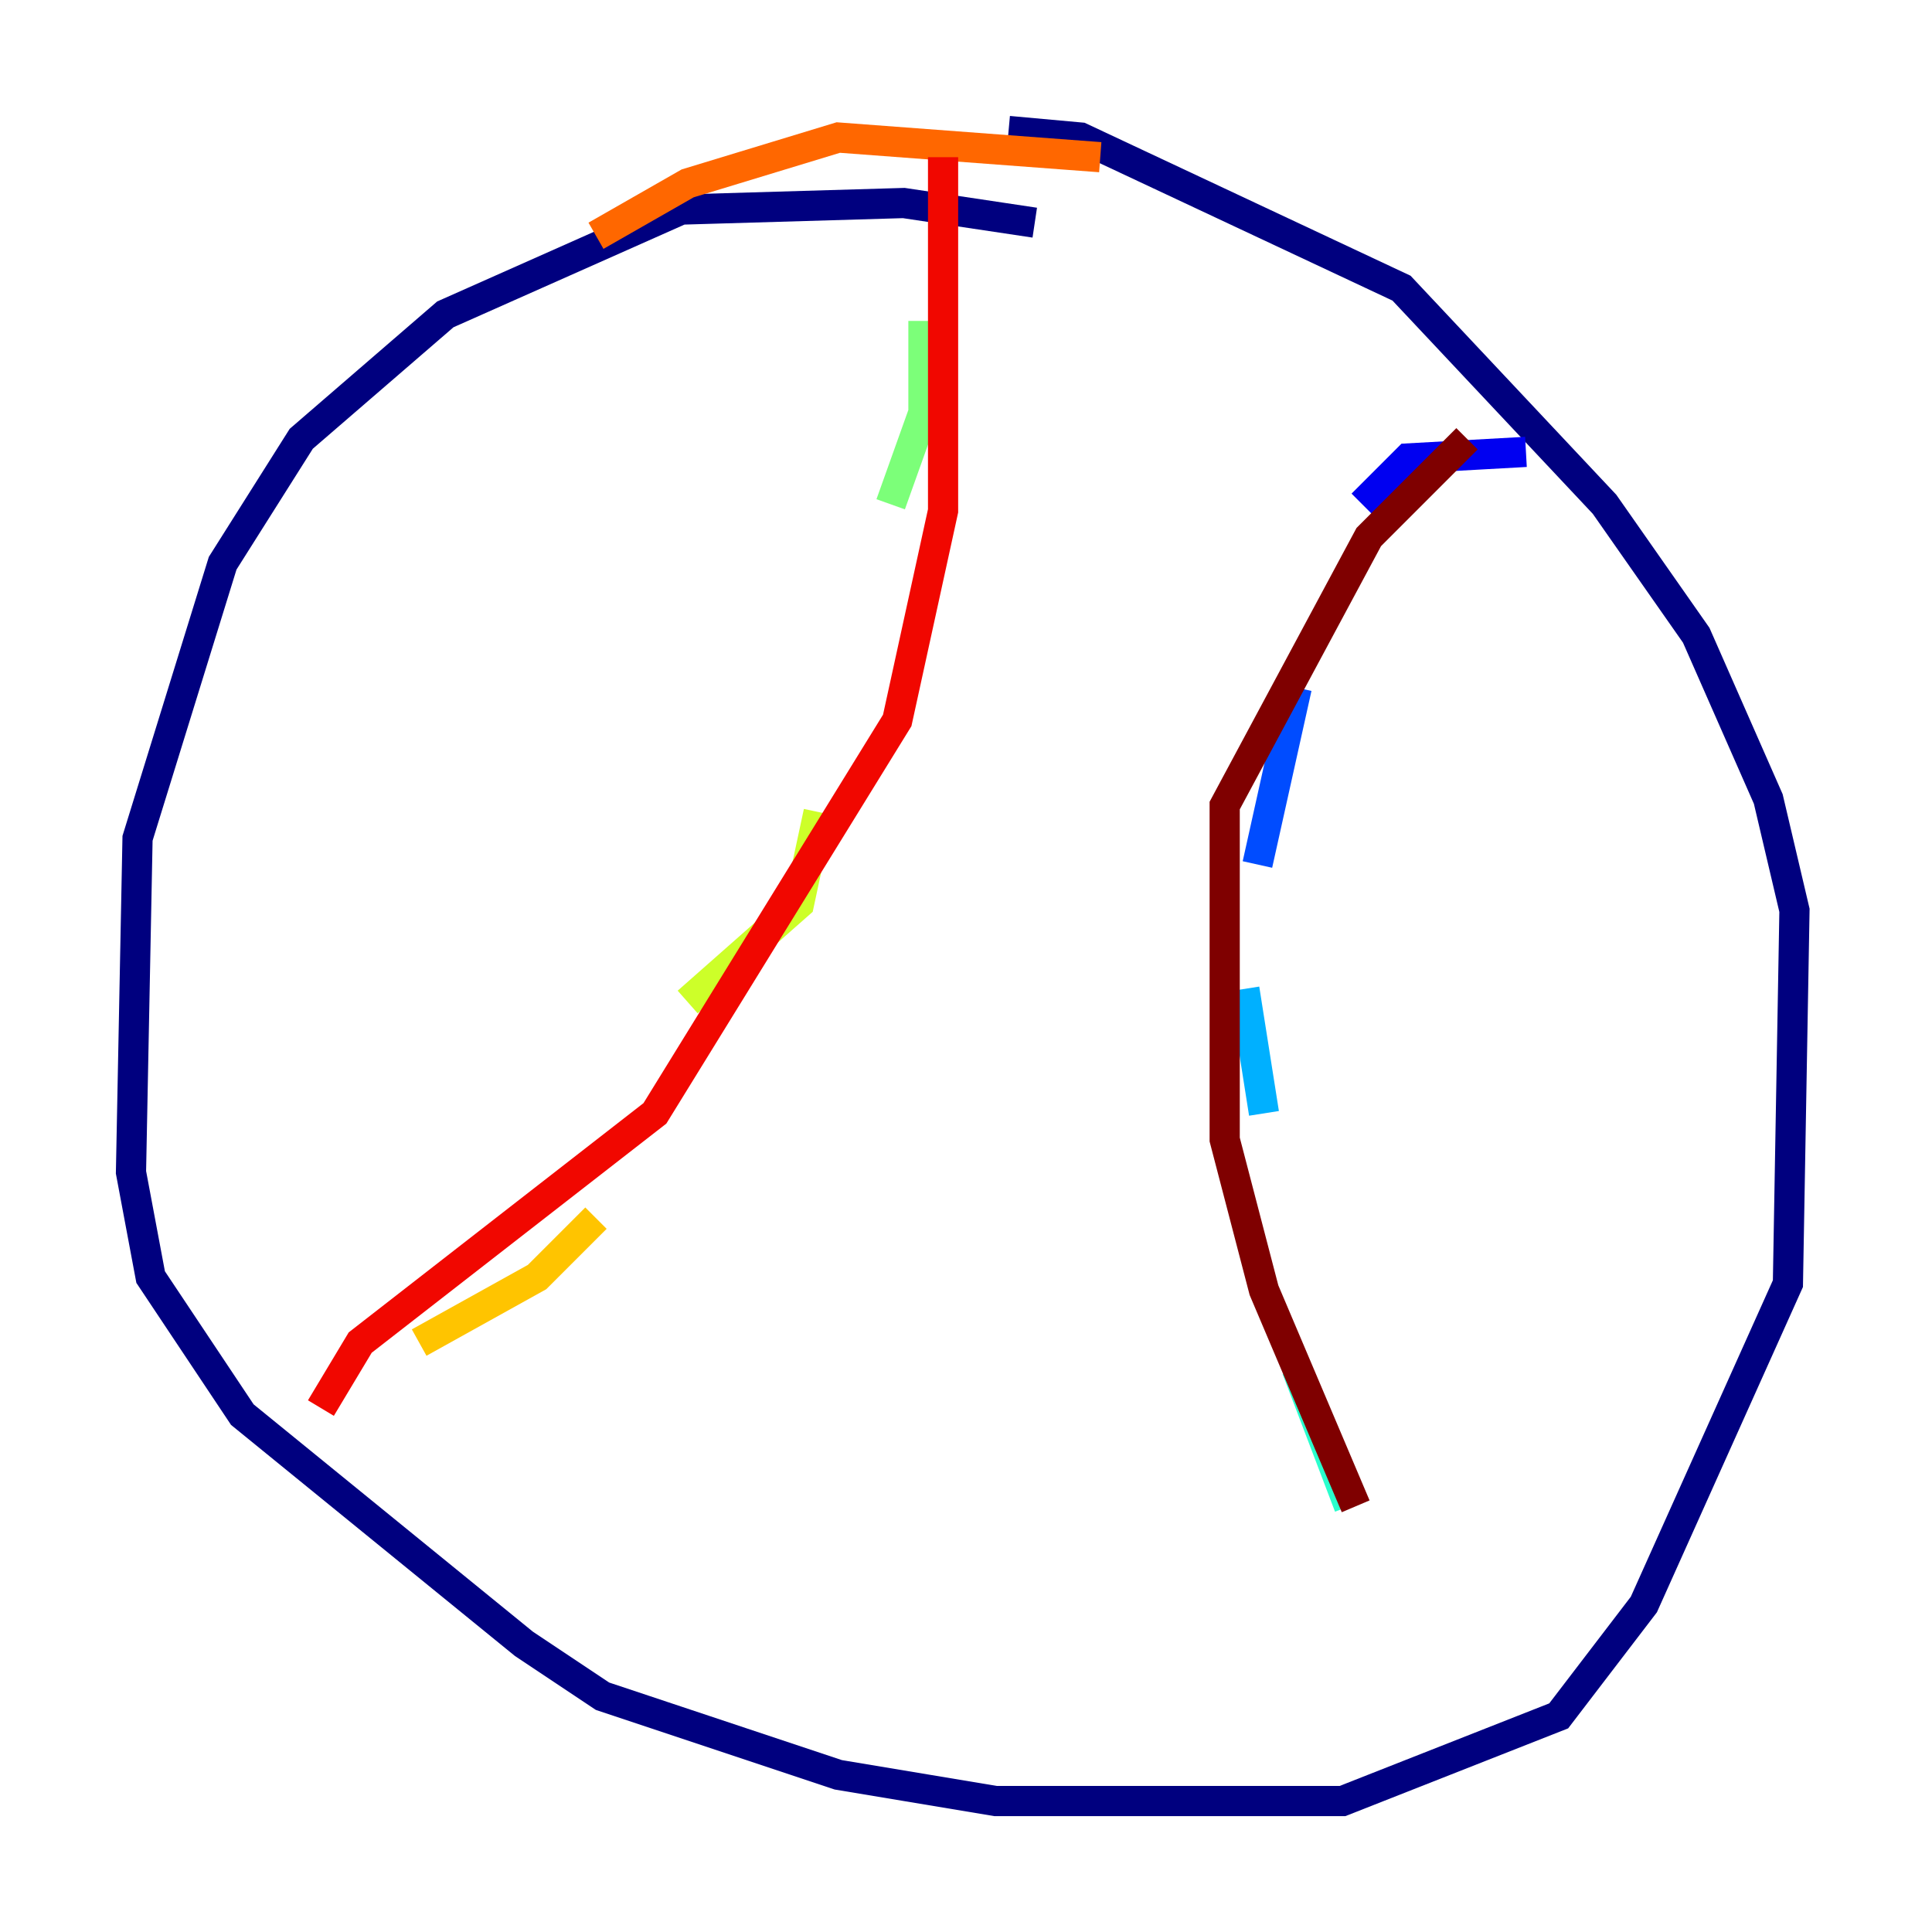 <?xml version="1.0" encoding="utf-8" ?>
<svg baseProfile="tiny" height="128" version="1.2" viewBox="0,0,128,128" width="128" xmlns="http://www.w3.org/2000/svg" xmlns:ev="http://www.w3.org/2001/xml-events" xmlns:xlink="http://www.w3.org/1999/xlink"><defs /><polyline fill="none" points="68.556,14.752 59.878,13.451 45.125,13.885 29.505,20.827 19.959,29.071 14.752,37.315 9.112,55.539 8.678,77.668 9.98,84.61 16.054,93.722 34.712,108.909 39.919,112.38 55.539,117.586 65.953,119.322 88.949,119.322 103.268,113.681 108.909,106.305 118.454,85.044 118.888,60.312 117.153,52.936 112.38,42.088 106.305,33.41 92.854,19.091 71.593,9.112 66.82,8.678" stroke="#00007f" stroke-width="2" /><polyline fill="none" points="101.098,29.939 93.288,30.373 90.251,33.41" stroke="#0000f1" stroke-width="2" /><polyline fill="none" points="85.912,45.559 83.308,57.275" stroke="#004cff" stroke-width="2" /><polyline fill="none" points="82.441,65.519 83.742,73.763" stroke="#00b0ff" stroke-width="2" /><polyline fill="none" points="85.912,90.685 89.383,99.797" stroke="#29ffcd" stroke-width="2" /><polyline fill="none" points="61.18,21.261 61.18,27.336 59.01,33.41" stroke="#7cff79" stroke-width="2" /><polyline fill="none" points="54.237,53.803 52.936,59.878 45.559,66.386" stroke="#cdff29" stroke-width="2" /><polyline fill="none" points="39.485,80.705 35.58,84.61 27.77,88.949" stroke="#ffc400" stroke-width="2" /><polyline fill="none" points="72.895,10.414 55.539,9.112 45.559,12.149 39.485,15.62" stroke="#ff6700" stroke-width="2" /><polyline fill="none" points="62.481,10.414 62.481,33.844 59.444,47.729 43.39,73.763 23.864,88.949 21.261,93.288" stroke="#f10700" stroke-width="2" /><polyline fill="none" points="97.193,29.071 90.685,35.58 81.139,53.37 81.139,75.498 83.742,85.478 89.817,99.797" stroke="#7f0000" stroke-width="2" /></svg>